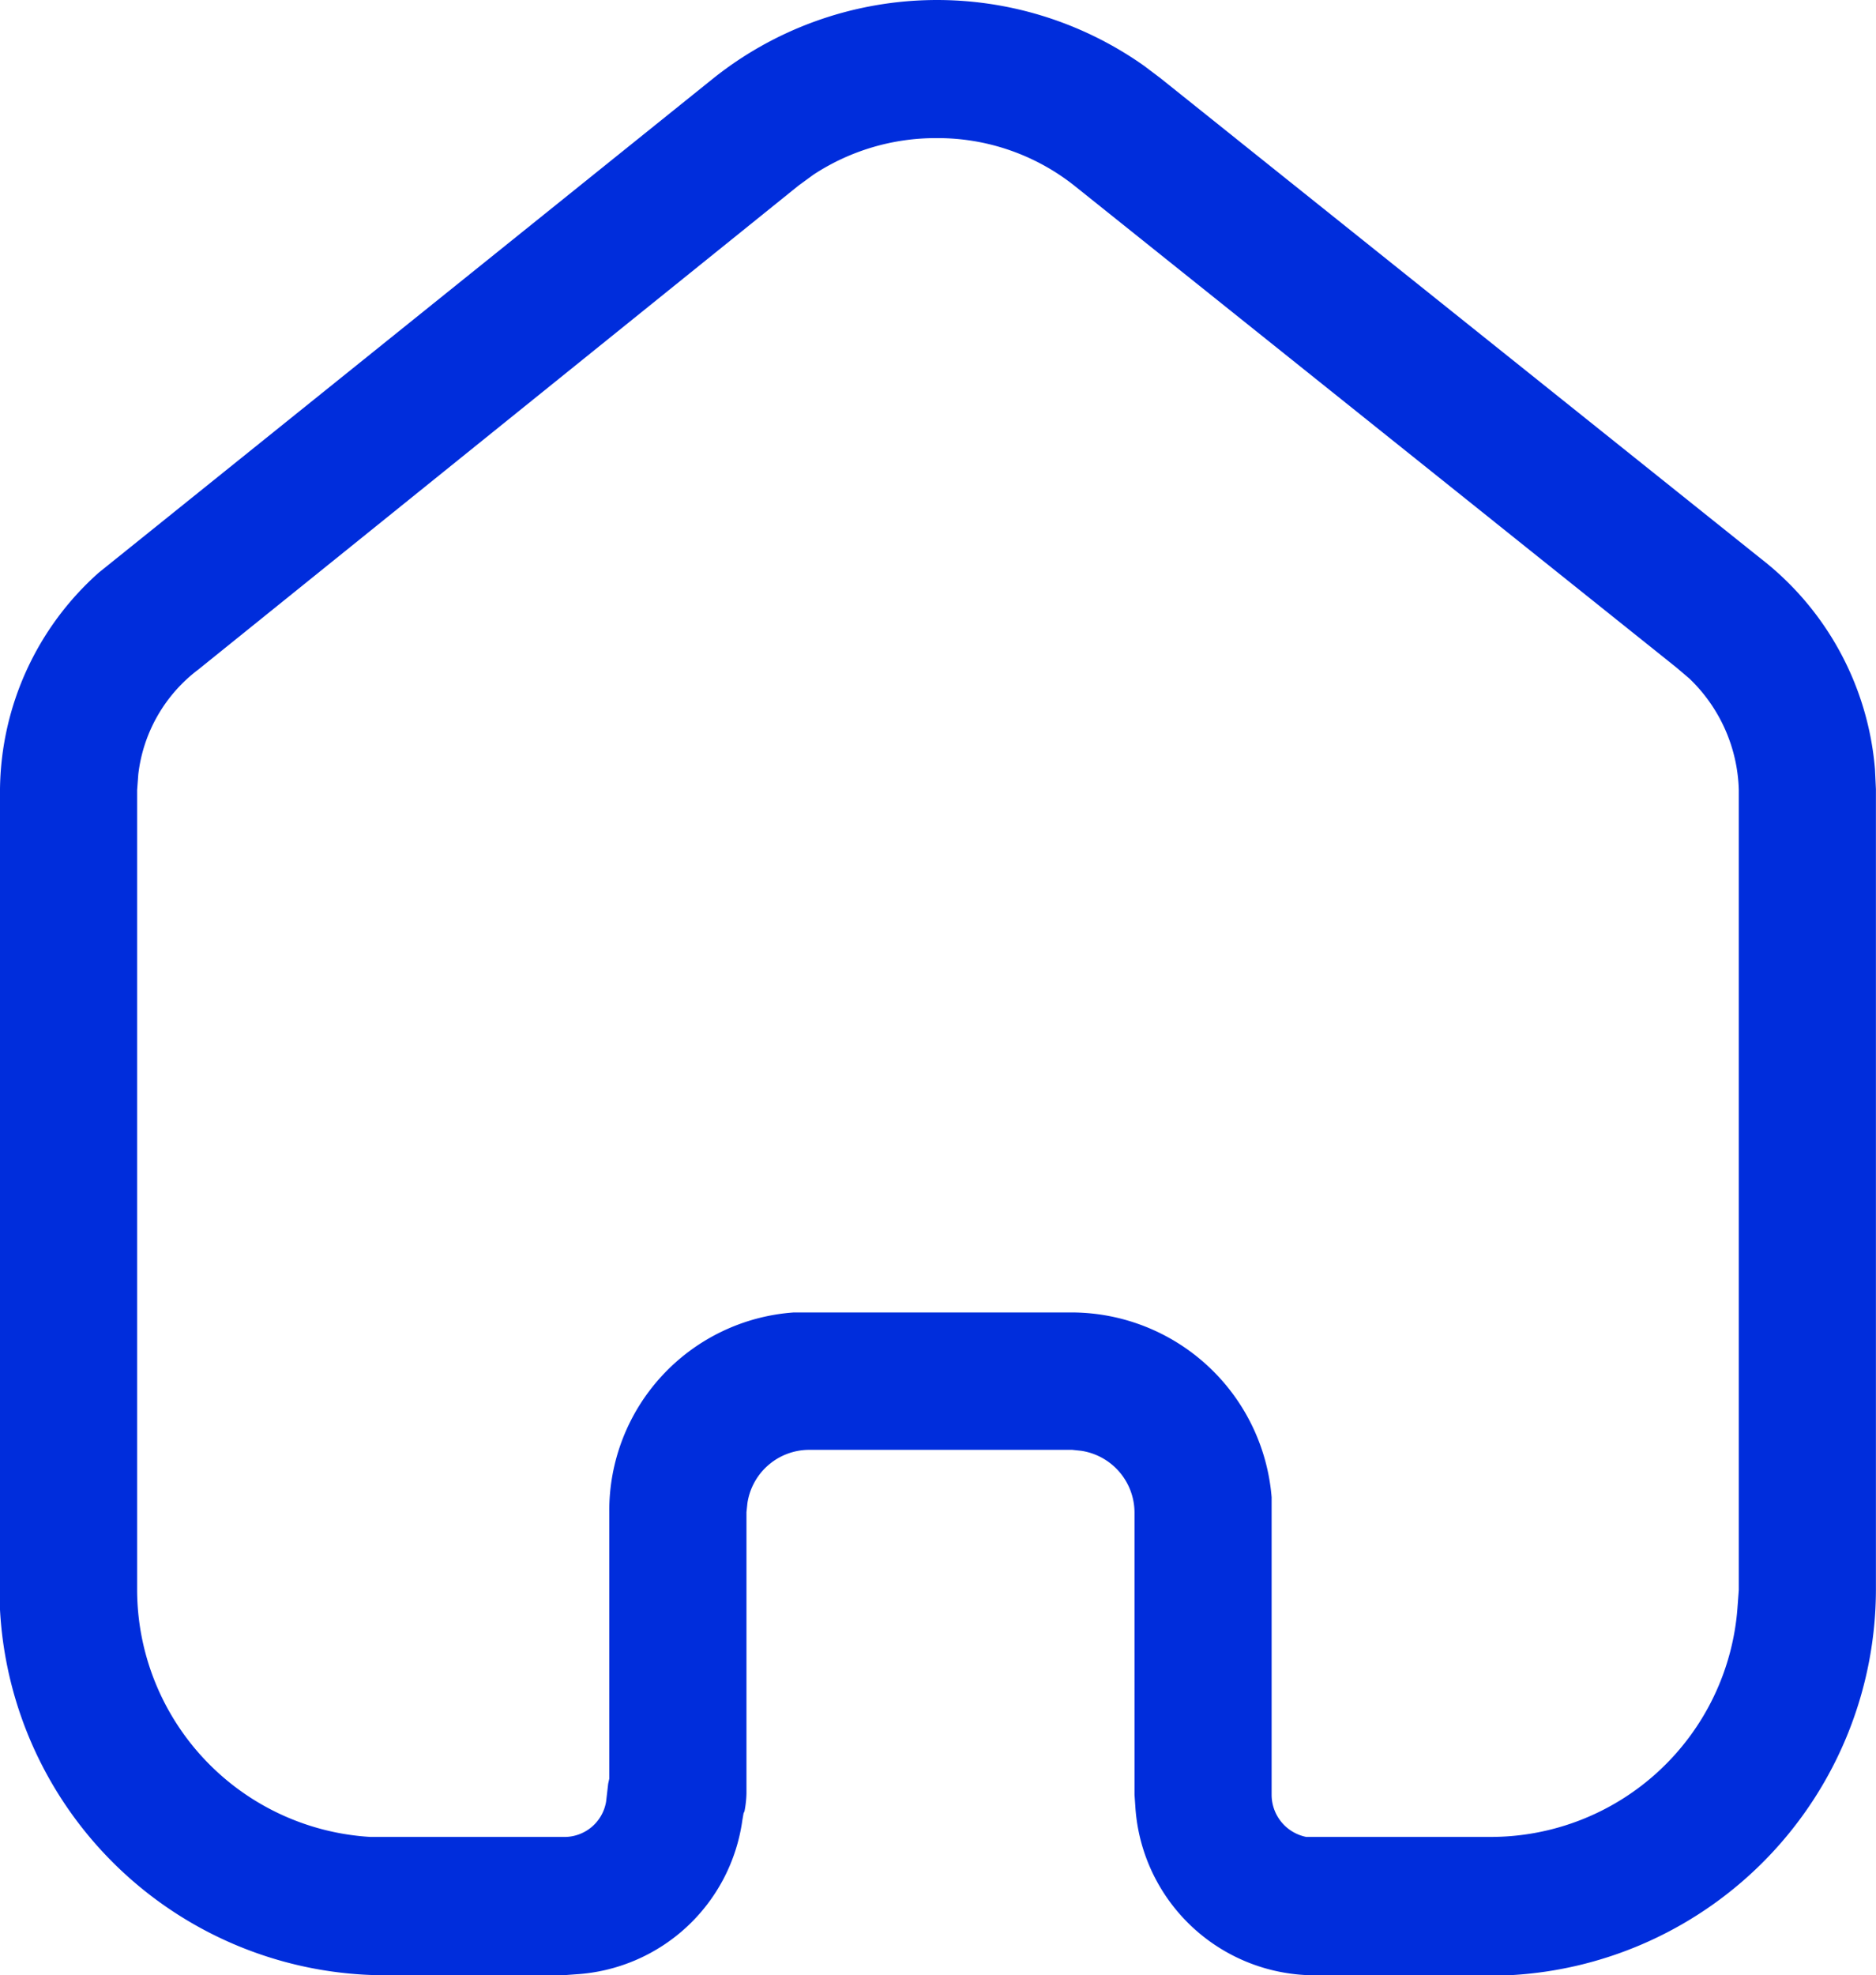 <svg id="Home" xmlns="http://www.w3.org/2000/svg" width="23.752" height="25" viewBox="0 0 23.752 25">
  <path id="Home-2" data-name="Home" d="M19.1,25H16.614a2.278,2.278,0,0,1-2.238-2.112l-.012-.176V19.138a.793.793,0,0,0-.675-.776l-.113-.012H10.237a.792.792,0,0,0-.774.675l-.012.114V22.7a1.323,1.323,0,0,1-.025.224l-.012.026-.015.087a2.266,2.266,0,0,1-2.111,1.951L7.125,25H4.887A4.89,4.89,0,0,1,0,20.374V9.988a3.721,3.721,0,0,1,1.25-2.74L9.038.986a4.542,4.542,0,0,1,5.45-.151l.2.151L22.3,7.075a3.764,3.764,0,0,1,1.439,2.661l.012.252V20.125A4.895,4.895,0,0,1,19.1,25ZM10.05,16.611h3.526A2.545,2.545,0,0,1,16.1,18.95v3.762a.545.545,0,0,0,.438.537h2.324A3.133,3.133,0,0,0,22,20.324l.015-.2V10a2.026,2.026,0,0,0-.626-1.412l-.162-.138L13.6,2.348a2.785,2.785,0,0,0-1.739-.6A2.822,2.822,0,0,0,10.3,2.21l-.189.138-7.6,6.126A1.941,1.941,0,0,0,1.751,9.8l-.015.2V20.125a3.139,3.139,0,0,0,2.952,3.124H7.125a.535.535,0,0,0,.549-.448l.026-.225.014-.064V19.138A2.514,2.514,0,0,1,10.05,16.611Z" transform="translate(0 0)" fill="#002ddc"/>
</svg>
